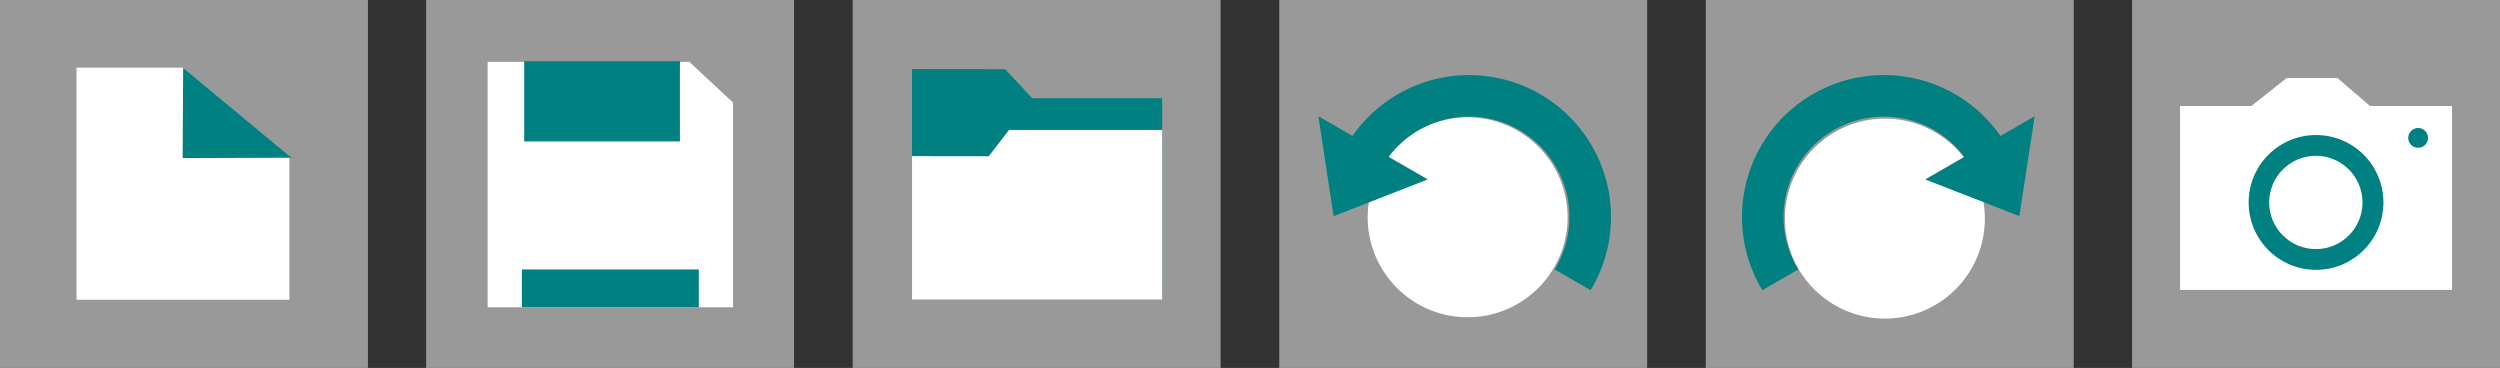 <?xml version="1.0" encoding="UTF-8" standalone="no"?>
<!-- Created with Inkscape (http://www.inkscape.org/) -->

<svg
   xmlns:dc="http://purl.org/dc/elements/1.1/"
   xmlns:cc="http://creativecommons.org/ns#"
   xmlns:rdf="http://www.w3.org/1999/02/22-rdf-syntax-ns#"
   xmlns:svg="http://www.w3.org/2000/svg"
   xmlns="http://www.w3.org/2000/svg"
   xmlns:sodipodi="http://sodipodi.sourceforge.net/DTD/sodipodi-0.dtd"
   xmlns:inkscape="http://www.inkscape.org/namespaces/inkscape"
   width="354.44mm"
   height="52.161mm"
   viewBox="0 0 354.44 52.161"
   version="1.1"
   id="svg8"
   inkscape:version="0.92.4 (5da689c313, 2019-01-14)"
   sodipodi:docname="action-menu.svg">
  <rect x="0" y="0" width="354.44" height="52.161" fill="#333333" stroke="none"/>
  <defs
     id="defs2">
    <inkscape:perspective
       sodipodi:type="inkscape:persp3d"
       inkscape:vp_x="-13.214105 : 84.700722 : 1"
       inkscape:vp_y="0 : 999.99997 : 0"
       inkscape:vp_z="595.55159 : 173.47613 : 1"
       inkscape:persp3d-origin="309.56251 : 79.500994 : 1"
       id="perspective1501" />
    <inkscape:perspective
       id="perspective1501-7"
       inkscape:persp3d-origin="309.56251 : 79.500994 : 1"
       inkscape:vp_z="595.55159 : 173.47613 : 1"
       inkscape:vp_y="0 : 999.99997 : 0"
       inkscape:vp_x="-13.214105 : 84.700722 : 1"
       sodipodi:type="inkscape:persp3d" />
  </defs>
  <sodipodi:namedview
     id="base"
     pagecolor="#ffffff"
     bordercolor="#666666"
     borderopacity="1.0"
     inkscape:pageopacity="0.0"
     inkscape:pageshadow="2"
     inkscape:zoom="0.7"
     inkscape:cx="398.94295"
     inkscape:cy="56.57975"
     inkscape:document-units="mm"
     inkscape:current-layer="layer1"
     showgrid="false"
     inkscape:snap-global="false"
     fit-margin-top="0"
     fit-margin-left="0"
     fit-margin-right="0"
     fit-margin-bottom="0"
     inkscape:window-width="1366"
     inkscape:window-height="704"
     inkscape:window-x="0"
     inkscape:window-y="27"
     inkscape:window-maximized="1"
     showguides="true"
     inkscape:guide-bbox="true" />
  <g
     inkscape:label="Layer 1"
     inkscape:groupmode="layer"
     id="layer1"
     transform="translate(63.5,-72.482)"
     style="display:inline">
    <rect
       style="fill:#999999;fill-opacity:1;stroke:none;stroke-width:1;stroke-miterlimit:4;stroke-dasharray:none;stroke-opacity:1"
       id="rect817"
       width="52.161"
       height="52.161"
       x="-63.5"
       y="72.482" />
    <rect
       style="fill:#999999;fill-opacity:1;stroke:none;stroke-width:1;stroke-miterlimit:4;stroke-dasharray:none;stroke-opacity:1"
       id="rect817-3"
       width="52.161"
       height="52.161"
       x="238.779"
       y="72.482" />
    <rect
       style="fill:#999999;fill-opacity:1;stroke:none;stroke-width:1;stroke-miterlimit:4;stroke-dasharray:none;stroke-opacity:1"
       id="rect817-6"
       width="52.161"
       height="52.161"
       x="-3.084"
       y="72.482" />
    <rect
       style="fill:#999999;fill-opacity:1;stroke:none;stroke-width:1;stroke-miterlimit:4;stroke-dasharray:none;stroke-opacity:1"
       id="rect817-7"
       width="52.161"
       height="52.161"
       x="57.392"
       y="72.482" />
    <rect
       style="fill:#999999;fill-opacity:1;stroke:none;stroke-width:1;stroke-miterlimit:4;stroke-dasharray:none;stroke-opacity:1"
       id="rect817-5"
       width="52.161"
       height="52.161"
       x="117.868"
       y="72.482" />
    <rect
       style="fill:#999999;fill-opacity:1;stroke:none;stroke-width:1;stroke-miterlimit:4;stroke-dasharray:none;stroke-opacity:1"
       id="rect817-35"
       width="52.161"
       height="52.161"
       x="178.344"
       y="72.482" />
    <g
       style="stroke-width:1.052"
       transform="matrix(1.079,0,0,0.837,1.857,14.382)"
       id="g1233">
      <g
         id="g1184"
         style="stroke:none;stroke-width:1.052">
        <path
           style="opacity:1;fill:#ffffff;fill-opacity:1;stroke:none;stroke-width:2.104;stroke-miterlimit:4;stroke-dasharray:none;stroke-opacity:1"
           d="m -50.519,80.881 h 14.013 l 13.957,14.988 v 24.321 h -27.97 z"
           id="rect1175"
           inkscape:connector-curvature="0"
           sodipodi:nodetypes="cccccc" />
      </g>
      <path
         inkscape:connector-curvature="0"
         id="path1180"
         d="m -36.506,80.877 -0.067,15.316 14.299,-0.067"
         style="fill:#008080;stroke:none;stroke-width:2.104;stroke-linecap:butt;stroke-linejoin:miter;stroke-miterlimit:4;stroke-dasharray:none;stroke-opacity:1"
         sodipodi:nodetypes="ccc" />
    </g>
    <g
       style="stroke-width:1.13"
       transform="matrix(0.885,0,0,0.885,-51.901,7.912)"
       id="g1238">
      <path
         style="opacity:1;fill:#ffffff;fill-opacity:1;stroke:none;stroke-width:2.261;stroke-miterlimit:4;stroke-dasharray:none;stroke-opacity:1"
         d="m 65.012,82.876 h 32.317 l 6.993,6.52 v 32.789 H 65.012 Z"
         id="rect1221"
         inkscape:connector-curvature="0"
         sodipodi:nodetypes="cccccc" />
      <path
         inkscape:connector-curvature="0"
         id="rect1225"
         d="m 70.871,82.763 h 24.946 v 12.851 H 70.871 Z"
         style="opacity:1;fill:#008080;fill-opacity:1;stroke:none;stroke-width:2.261;stroke-miterlimit:4;stroke-dasharray:none;stroke-opacity:1" />
      <path
         inkscape:connector-curvature="0"
         id="rect1227"
         d="m 70.493,116.126 h 28.348 v 6.048 H 70.493 Z"
         style="opacity:1;fill:#008080;fill-opacity:1;stroke:none;stroke-width:1.13;stroke-miterlimit:4;stroke-dasharray:none;stroke-opacity:1" />
    </g>
    <circle
       style="opacity:1;fill:#ffffff;fill-opacity:1;stroke:none;stroke-width:0.2;stroke-miterlimit:4;stroke-dasharray:none;stroke-opacity:1"
       id="path937"
       cx="144.576"
       cy="103.287"
       r="14.174" />
    <g
       style="stroke-width:1.531"
       transform="matrix(0.327,-0.566,0.566,0.327,27.376,152.802)"
       id="g2007">
      <path
         inkscape:connector-curvature="0"
         style="opacity:1;fill:#008080;fill-opacity:1;stroke:none;stroke-width:5.787;stroke-miterlimit:4;stroke-dasharray:none;stroke-opacity:1"
         d="m 819.234,47.641 a 116.168,116.168 0 0 0 -2.092,0.105 v 33.967 a 82.169,82.169 0 0 1 2.092,-0.074 82.169,82.169 0 0 1 82.168,82.17 82.169,82.169 0 0 1 -82.168,82.168 82.169,82.169 0 0 1 -2.092,-0.105 v 34.029 a 116.168,116.168 0 0 0 2.092,0.074 116.168,116.168 0 0 0 116.166,-116.166 A 116.168,116.168 0 0 0 819.234,47.641 Z"
         transform="matrix(0.265,0,0,0.265,-61.61,74.183)"
         id="path1979" />
      <path
         style="opacity:1;fill:#008080;fill-opacity:1;stroke:none;stroke-width:1.531;stroke-miterlimit:4;stroke-dasharray:none;stroke-opacity:1"
         d="M 140.958,92.059 158.063,78.355 V 105.762 Z"
         id="rect1999"
         inkscape:connector-curvature="0"
         sodipodi:nodetypes="cccc" />
    </g>
    <circle
       style="display:inline;opacity:1;fill:#ffffff;fill-opacity:1;stroke:none;stroke-width:0.2;stroke-miterlimit:4;stroke-dasharray:none;stroke-opacity:1"
       id="path937-3"
       cx="203.729"
       cy="103.476"
       r="14.174" />
    <g
       style="display:inline;stroke-width:1.531"
       transform="matrix(-0.327,-0.566,-0.566,0.327,320.998,152.802)"
       id="g2007-7">
      <path
         inkscape:connector-curvature="0"
         style="opacity:1;fill:#008080;fill-opacity:1;stroke:none;stroke-width:5.787;stroke-miterlimit:4;stroke-dasharray:none;stroke-opacity:1"
         d="m 819.234,47.641 a 116.168,116.168 0 0 0 -2.092,0.105 v 33.967 a 82.169,82.169 0 0 1 2.092,-0.074 82.169,82.169 0 0 1 82.168,82.17 82.169,82.169 0 0 1 -82.168,82.168 82.169,82.169 0 0 1 -2.092,-0.105 v 34.029 a 116.168,116.168 0 0 0 2.092,0.074 116.168,116.168 0 0 0 116.166,-116.166 A 116.168,116.168 0 0 0 819.234,47.641 Z"
         transform="matrix(0.265,0,0,0.265,-61.61,74.183)"
         id="path1979-5" />
      <path
         style="opacity:1;fill:#008080;fill-opacity:1;stroke:none;stroke-width:1.531;stroke-miterlimit:4;stroke-dasharray:none;stroke-opacity:1"
         d="M 140.958,92.059 158.063,78.355 V 105.762 Z"
         id="rect1999-3"
         inkscape:connector-curvature="0"
         sodipodi:nodetypes="cccc" />
    </g>
    <g
       id="g2073"
       transform="matrix(0.911,0,0,0.911,-47.482,9.014)"
       style="stroke-width:1.098">
      <path
         style="opacity:1;fill:#008080;fill-opacity:1;stroke:none;stroke-width:1.098;stroke-miterlimit:4;stroke-dasharray:none;stroke-opacity:1"
         d="m 124.354,80.42 14.484,0.015 4.226,4.521 h 20.222 v 30.994 h -38.932 z"
         id="rect2030"
         inkscape:connector-curvature="0"
         sodipodi:nodetypes="ccccccc" />
      <path
         style="display:inline;opacity:1;fill:#ffffff;fill-opacity:1;stroke:none;stroke-width:1.098;stroke-miterlimit:4;stroke-dasharray:none;stroke-opacity:1"
         d="m 124.354,93.968 11.945,0.015 3.157,-4.098 h 23.83 v 26.388 h -38.932 z"
         id="rect2030-5"
         inkscape:connector-curvature="0"
         sodipodi:nodetypes="ccccccc" />
    </g>
    <g
       id="g2116"
       transform="translate(241.803,2.265)">
      <path
         sodipodi:nodetypes="ccccccccc"
         inkscape:connector-curvature="0"
         id="rect2075"
         d="M 3.78,85.242 H 13.891 l 5.008,-3.969 h 7.182 l 4.63,3.969 H 42.333 V 111.322 H 3.78 Z"
         style="opacity:1;fill:#ffffff;fill-opacity:1;stroke:none;stroke-width:1;stroke-miterlimit:4;stroke-dasharray:none;stroke-opacity:1" />
      <circle
         r="9.555"
         cy="98.918"
         cx="23.057"
         id="path2080"
         style="opacity:1;fill:#008080;fill-opacity:1;stroke:none;stroke-width:1;stroke-miterlimit:4;stroke-dasharray:none;stroke-opacity:1" />
      <circle
         r="6.615"
         cy="98.918"
         cx="23.029"
         id="path2080-6"
         style="display:inline;opacity:1;fill:#ffffff;fill-opacity:1;stroke:none;stroke-width:1;stroke-miterlimit:4;stroke-dasharray:none;stroke-opacity:1" />
      <circle
         r="1.403"
         cy="89.764"
         cx="37.528"
         id="path2080-2"
         style="display:inline;opacity:1;fill:#008080;fill-opacity:1;stroke:none;stroke-width:1;stroke-miterlimit:4;stroke-dasharray:none;stroke-opacity:1" />
    </g>
  </g>
  <g
     inkscape:groupmode="layer"
     id="layer2"
     inkscape:label="regions"
     style="display:none;opacity:0.527"
     transform="translate(-16.631,-12.095)">
    <rect
       style="fill:#ff0000;fill-opacity:1;stroke:none;stroke-width:1;stroke-miterlimit:4;stroke-dasharray:none;stroke-opacity:1"
       id="new"
       width="52.161"
       height="52.161"
       x="16.631"
       y="12.095"
       inkscape:label="#rect817-69" />
    <rect
       style="fill:#ff0000;fill-opacity:1;stroke:none;stroke-width:1;stroke-miterlimit:4;stroke-dasharray:none;stroke-opacity:1"
       id="view"
       width="52.161"
       height="52.161"
       x="318.91"
       y="12.095"
       inkscape:label="#rect817-3-3" />
    <rect
       style="fill:#ff0000;fill-opacity:1;stroke:none;stroke-width:1;stroke-miterlimit:4;stroke-dasharray:none;stroke-opacity:1"
       id="save"
       width="52.161"
       height="52.161"
       x="77.047"
       y="12.095"
       inkscape:label="#rect817-6-7" />
    <rect
       style="fill:#ff0000;fill-opacity:1;stroke:none;stroke-width:1;stroke-miterlimit:4;stroke-dasharray:none;stroke-opacity:1"
       id="load"
       width="52.161"
       height="52.161"
       x="137.523"
       y="12.095"
       inkscape:label="#rect817-7-4" />
    <rect
       style="fill:#ff0000;fill-opacity:1;stroke:none;stroke-width:1;stroke-miterlimit:4;stroke-dasharray:none;stroke-opacity:1"
       id="undo"
       width="52.161"
       height="52.161"
       x="197.999"
       y="12.095"
       inkscape:label="#rect817-5-5" />
    <rect
       style="fill:#ff0000;fill-opacity:1;stroke:none;stroke-width:1;stroke-miterlimit:4;stroke-dasharray:none;stroke-opacity:1"
       id="redo"
       width="52.161"
       height="52.161"
       x="258.475"
       y="12.095"
       inkscape:label="#rect817-35-2" />
  </g>
</svg>
